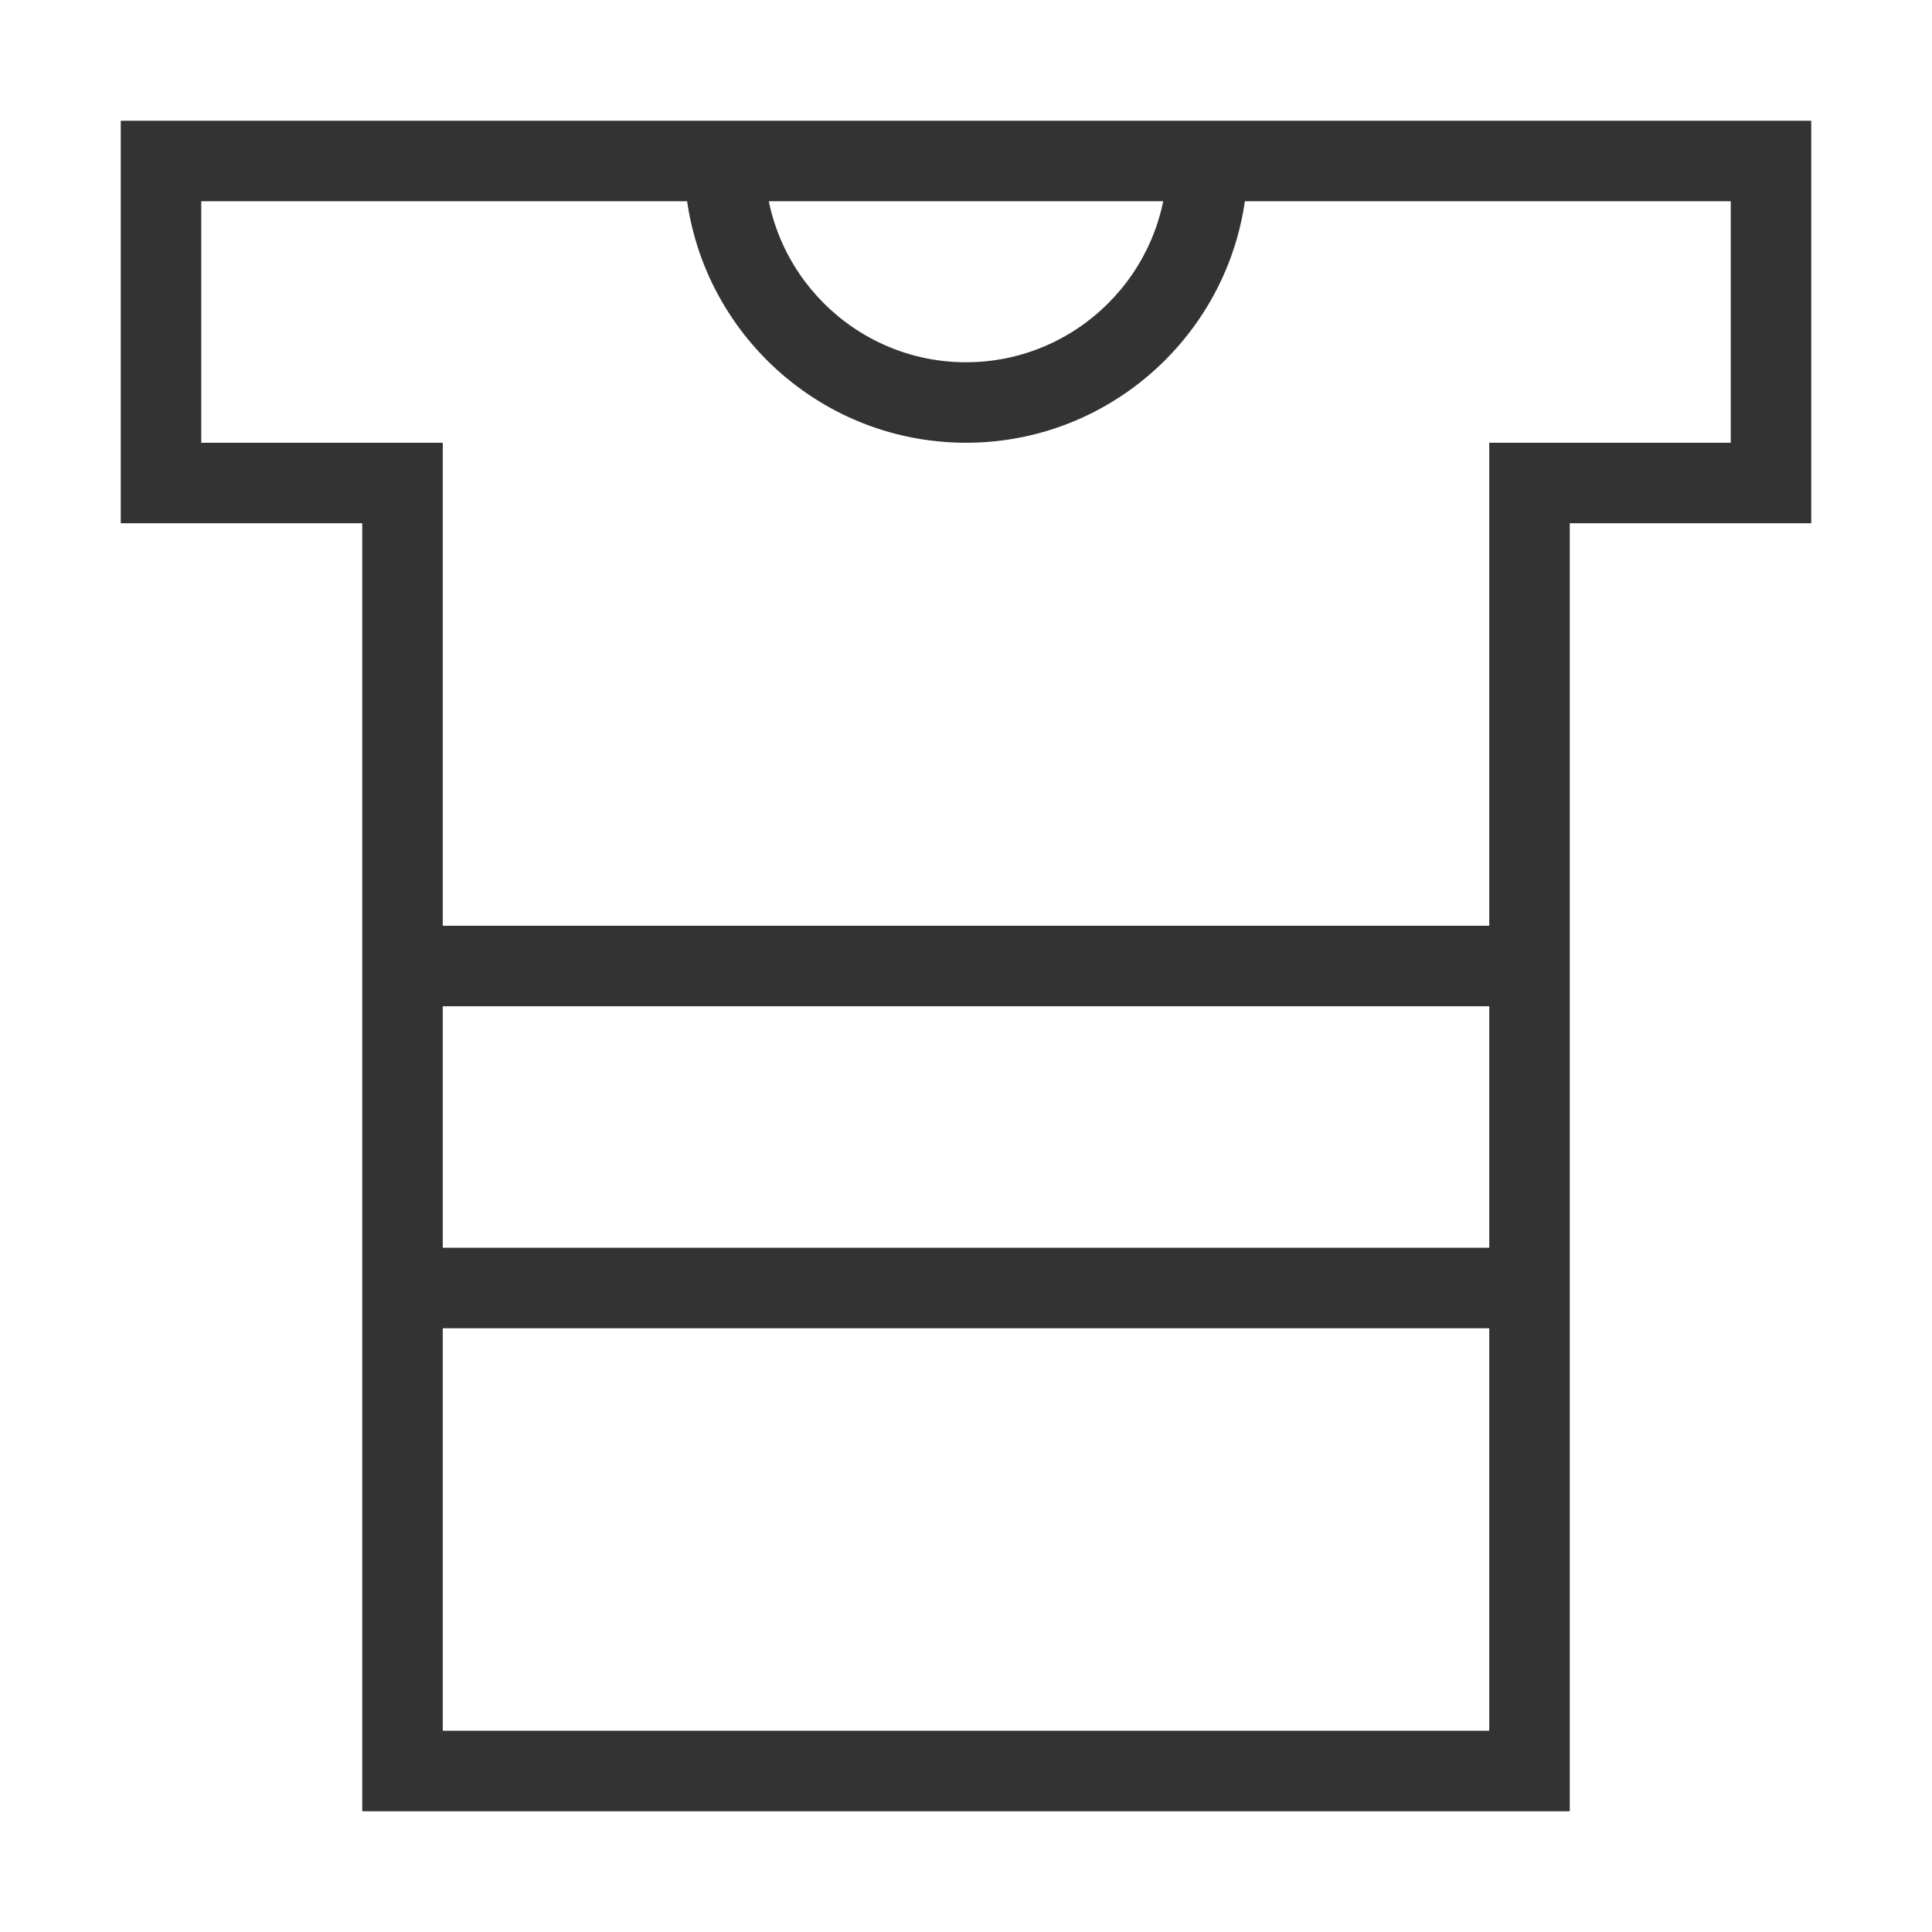 <?xml version="1.0" encoding="iso-8859-1"?>
<svg version="1.1" id="&#x56FE;&#x5C42;_1" xmlns="http://www.w3.org/2000/svg" xmlns:xlink="http://www.w3.org/1999/xlink" x="0px"
	 y="0px" viewBox="0 0 24 24" style="enable-background:new 0 0 24 24;" xml:space="preserve">
<path style="fill:#333333;" d="M19.5,22.5h-15v-16h-3v-5h21v5h-3V22.5z M5.5,21.5h13v-16h3v-3h-19v3h3V21.5z"/>
<rect x="5" y="15.5" style="fill:#333333;" width="14" height="1"/>
<rect x="5" y="11.5" style="fill:#333333;" width="14" height="1"/>
<path style="fill:#333333;" d="M12,5.5c-1.93,0-3.5-1.57-3.5-3.5h1c0,1.378,1.122,2.5,2.5,2.5c1.379,0,2.5-1.122,2.5-2.5h1
	C15.5,3.93,13.93,5.5,12,5.5z"/>
</svg>






